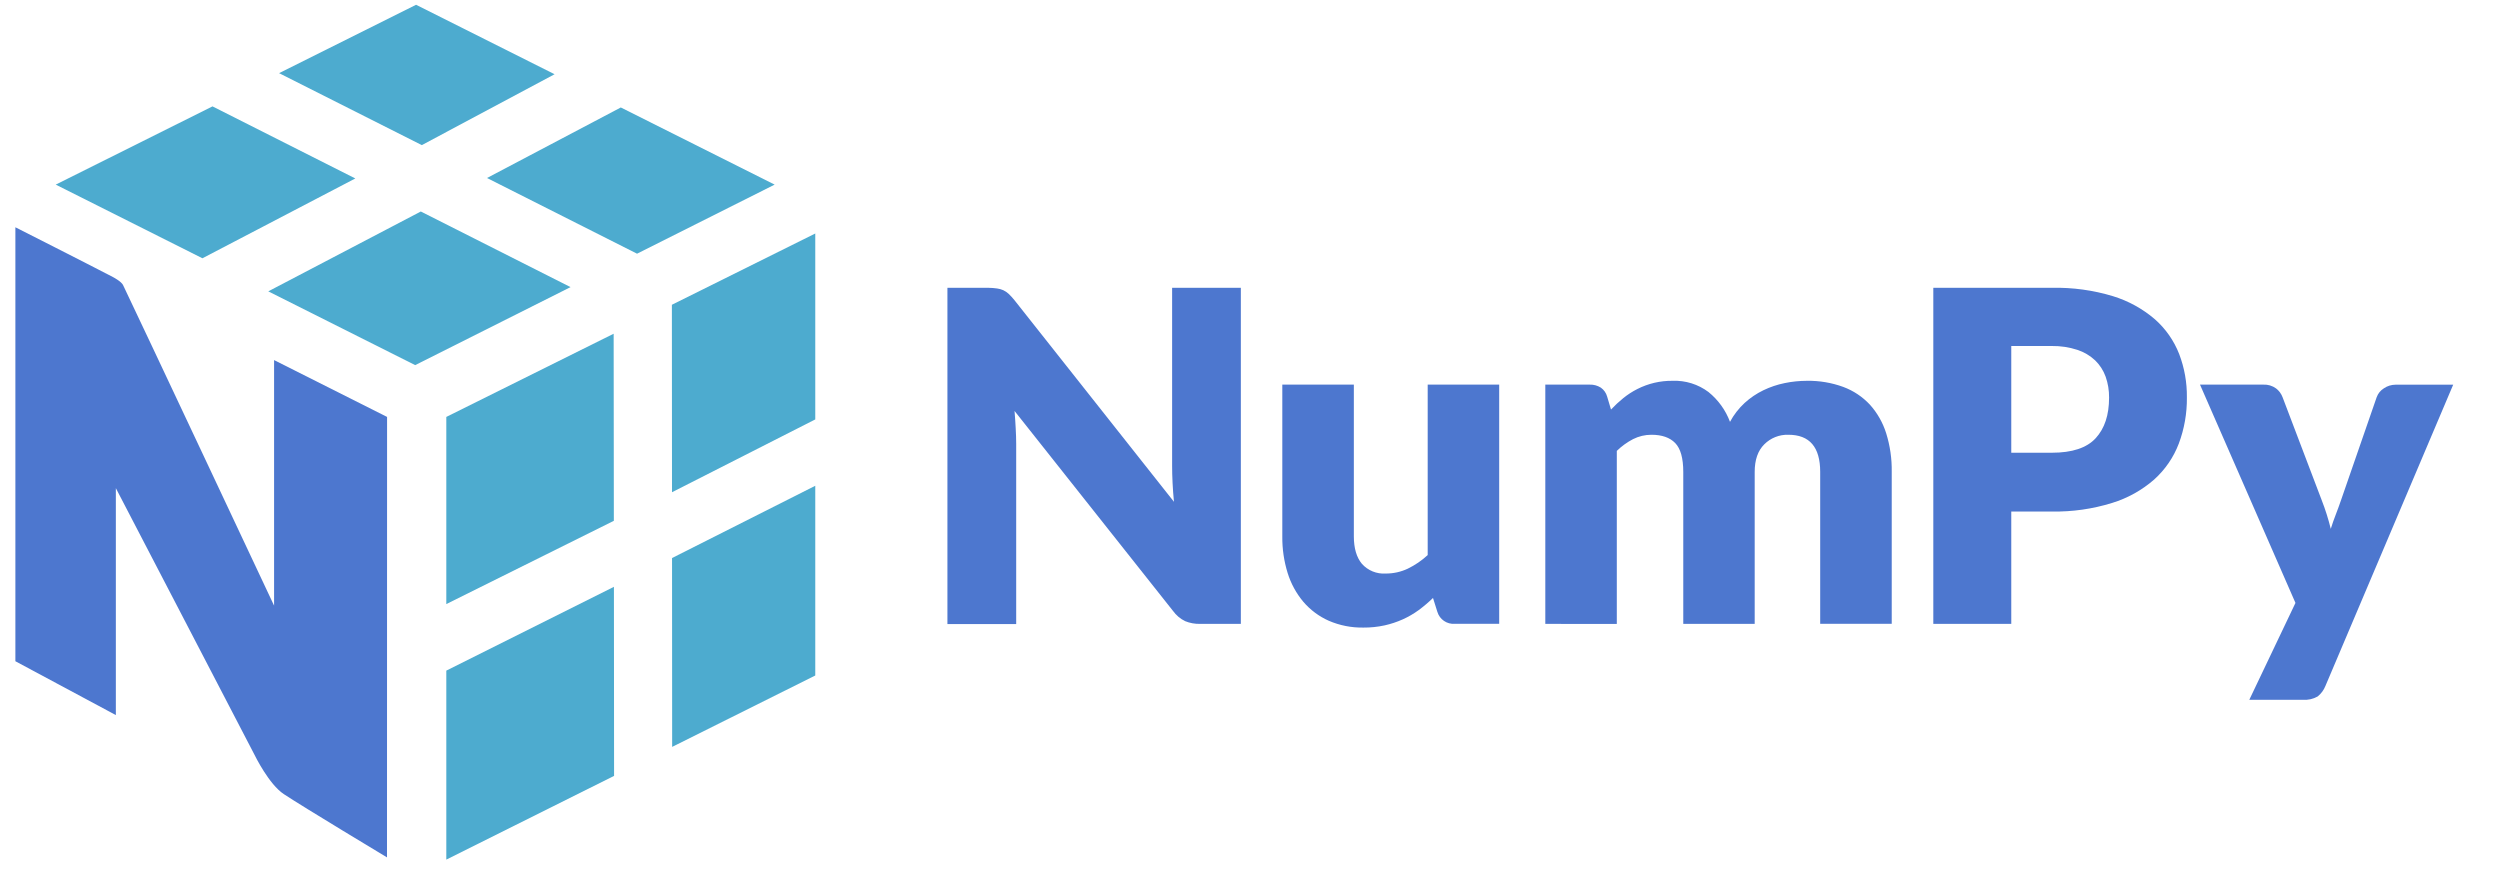 <?xml version="1.0" encoding="UTF-8"?>
<!DOCTYPE svg PUBLIC "-//W3C//DTD SVG 1.1//EN" "http://www.w3.org/Graphics/SVG/1.1/DTD/svg11.dtd">
<svg version="1.1" xmlns="http://www.w3.org/2000/svg" xmlns:xlink="http://www.w3.org/1999/xlink" x="0" y="0" width="650" height="230" viewBox="0, 0, 650, 230">
  <g id="Layer_1">
    <path d="M259.23,75 C259.789,75.07 260.335,75.222 260.85,75.45 C261.354,75.689 261.819,76.003 262.23,76.38 C262.761,76.887 263.259,77.428 263.72,78 L305.23,130.47 C305.06,128.8 304.95,127.16 304.87,125.59 C304.79,124.02 304.75,122.52 304.75,121.12 L304.75,74.83 L322.62,74.83 L322.62,162.21 L312.06,162.21 C310.707,162.249 309.362,162.003 308.11,161.49 C306.87,160.878 305.799,159.971 304.99,158.85 L263.78,106.85 C263.91,108.36 264,109.85 264.08,111.31 C264.16,112.77 264.21,114.14 264.21,115.42 L264.21,162.26 L246.33,162.26 L246.33,74.83 L257,74.83 C257.746,74.838 258.491,74.895 259.23,75 z" fill="#4D77CF"/>
    <path d="M352,100 L352,139.46 Q352,144.08 354.1,146.6 C355.663,148.345 357.942,149.275 360.28,149.12 C362.26,149.133 364.218,148.703 366.01,147.86 C367.905,146.942 369.654,145.749 371.2,144.32 L371.2,100 L389.79,100 L389.79,162.19 L378.28,162.19 C376.21,162.362 374.304,161.06 373.71,159.07 L372.58,155.47 C371.41,156.603 370.168,157.659 368.86,158.63 C367.575,159.565 366.198,160.365 364.75,161.02 C363.225,161.707 361.633,162.237 360,162.6 C358.19,162.993 356.342,163.185 354.49,163.17 C351.398,163.226 348.33,162.623 345.49,161.4 C342.939,160.27 340.673,158.581 338.86,156.46 C337.016,154.255 335.629,151.706 334.78,148.96 C333.832,145.891 333.366,142.692 333.4,139.48 L333.4,100 z" fill="#4D77CF"/>
    <path d="M401.78,162.21 L401.78,100 L413.3,100 C414.326,99.963 415.34,100.235 416.21,100.78 C417.016,101.343 417.6,102.171 417.86,103.12 L418.86,106.48 C419.869,105.41 420.948,104.407 422.09,103.48 C423.216,102.576 424.432,101.792 425.72,101.14 C428.553,99.702 431.693,98.971 434.87,99.01 C438.222,98.879 441.517,99.907 444.2,101.92 C446.728,103.959 448.662,106.639 449.8,109.68 C450.786,107.839 452.074,106.176 453.61,104.76 C455.063,103.435 456.7,102.327 458.47,101.47 C460.223,100.626 462.074,100.001 463.98,99.61 C465.888,99.213 467.831,99.012 469.78,99.01 C473.008,98.954 476.218,99.493 479.25,100.6 C481.889,101.579 484.262,103.161 486.18,105.22 C488.106,107.368 489.549,109.906 490.41,112.66 C491.417,115.896 491.903,119.271 491.85,122.66 L491.85,162.18 L473.25,162.18 L473.25,122.69 Q473.25,113.03 464.98,113.04 C462.635,112.965 460.364,113.867 458.71,115.53 Q456.22,118 456.22,122.69 L456.22,162.21 L437.65,162.21 L437.65,122.69 Q437.65,117.35 435.55,115.19 C434.15,113.75 432.09,113.04 429.37,113.04 C427.713,113.036 426.079,113.423 424.6,114.17 C423.047,114.976 421.621,116.007 420.37,117.23 L420.37,162.23 z" fill="#4D77CF"/>
    <path d="M522.93,133 L522.93,162.21 L502.66,162.21 L502.66,74.83 L533.48,74.83 C538.851,74.711 544.208,75.443 549.35,77 C553.361,78.228 557.075,80.271 560.26,83 C563.064,85.47 565.235,88.577 566.59,92.06 C567.959,95.658 568.637,99.481 568.59,103.33 C568.638,107.425 567.926,111.494 566.49,115.33 C565.126,118.917 562.925,122.126 560.07,124.69 C556.891,127.463 553.164,129.535 549.13,130.77 C544.065,132.34 538.782,133.093 533.48,133 z M522.93,117.71 L533.48,117.71 C538.76,117.71 542.56,116.46 544.88,113.93 C547.2,111.4 548.36,107.93 548.36,103.38 C548.384,101.521 548.079,99.673 547.46,97.92 C546.886,96.32 545.952,94.873 544.73,93.69 C543.408,92.454 541.831,91.522 540.11,90.96 C537.969,90.269 535.73,89.931 533.48,89.96 L522.93,89.96 z" fill="#4D77CF"/>
    <path d="M604.61,178.35 C604.187,179.413 603.498,180.349 602.61,181.07 C601.448,181.743 600.109,182.046 598.77,181.94 L584.82,181.94 L596.82,156.76 L572,100 L588.43,100 C589.632,99.938 590.818,100.292 591.79,101 C592.552,101.588 593.134,102.378 593.47,103.28 L603.66,130.09 C604.602,132.506 605.384,134.981 606,137.5 C606.4,136.22 606.84,134.96 607.32,133.73 C607.8,132.5 608.26,131.23 608.7,129.95 L617.94,103.26 C618.289,102.297 618.956,101.483 619.83,100.95 C620.716,100.35 621.76,100.026 622.83,100.02 L637.83,100.02 z" fill="#4D77CF"/>
    <path d="M92.38,46.4 L55.25,27.66 L14.49,48 L52.63,67.15 L92.38,46.4 z" fill="#4DABCF"/>
    <path d="M109.41,54.99 L148.34,74.65 L107.95,94.93 L69.75,75.75 L109.41,54.99 z" fill="#4DABCF"/>
    <path d="M161.41,27.94 L201.41,48 L165.63,65.96 L126.62,46.28 L161.41,27.94 z" fill="#4DABCF"/>
    <path d="M144.19,19.3 L108.18,1.24 L72.56,19.02 L109.67,37.73 L144.19,19.3 z" fill="#4DABCF"/>
    <path d="M116.04,174.36 L116.04,223.5 L159.66,201.73 L159.62,152.57 L116.04,174.36 z" fill="#4DABCF"/>
    <path d="M159.6,135.41 L159.55,86.77 L116.04,108.4 L116.04,157.06 L159.6,135.41 z" fill="#4DABCF"/>
    <path d="M211.97,126.3 L211.97,175.63 L174.76,194.19 L174.73,145.09 L211.97,126.3 z" fill="#4DABCF"/>
    <path d="M211.97,109.05 L211.97,60.71 L174.69,79.24 L174.72,127.98 L211.97,109.05 z" fill="#4DABCF"/>
    <path d="M100.64,108.4 L71.26,93.62 L71.26,157.46 C71.26,157.46 35.32,81 32,74.13 C31.57,73.24 29.81,72.27 29.36,72.03 C22.88,68.65 4,59.09 4,59.09 L4,171.92 L30.12,185.92 L30.12,126.92 C30.12,126.92 65.67,195.24 66.04,195.99 C66.41,196.74 69.96,203.93 73.78,206.46 C78.85,209.83 100.62,222.92 100.62,222.92 z" fill="#4D77CF"/>
  </g>
</svg>
